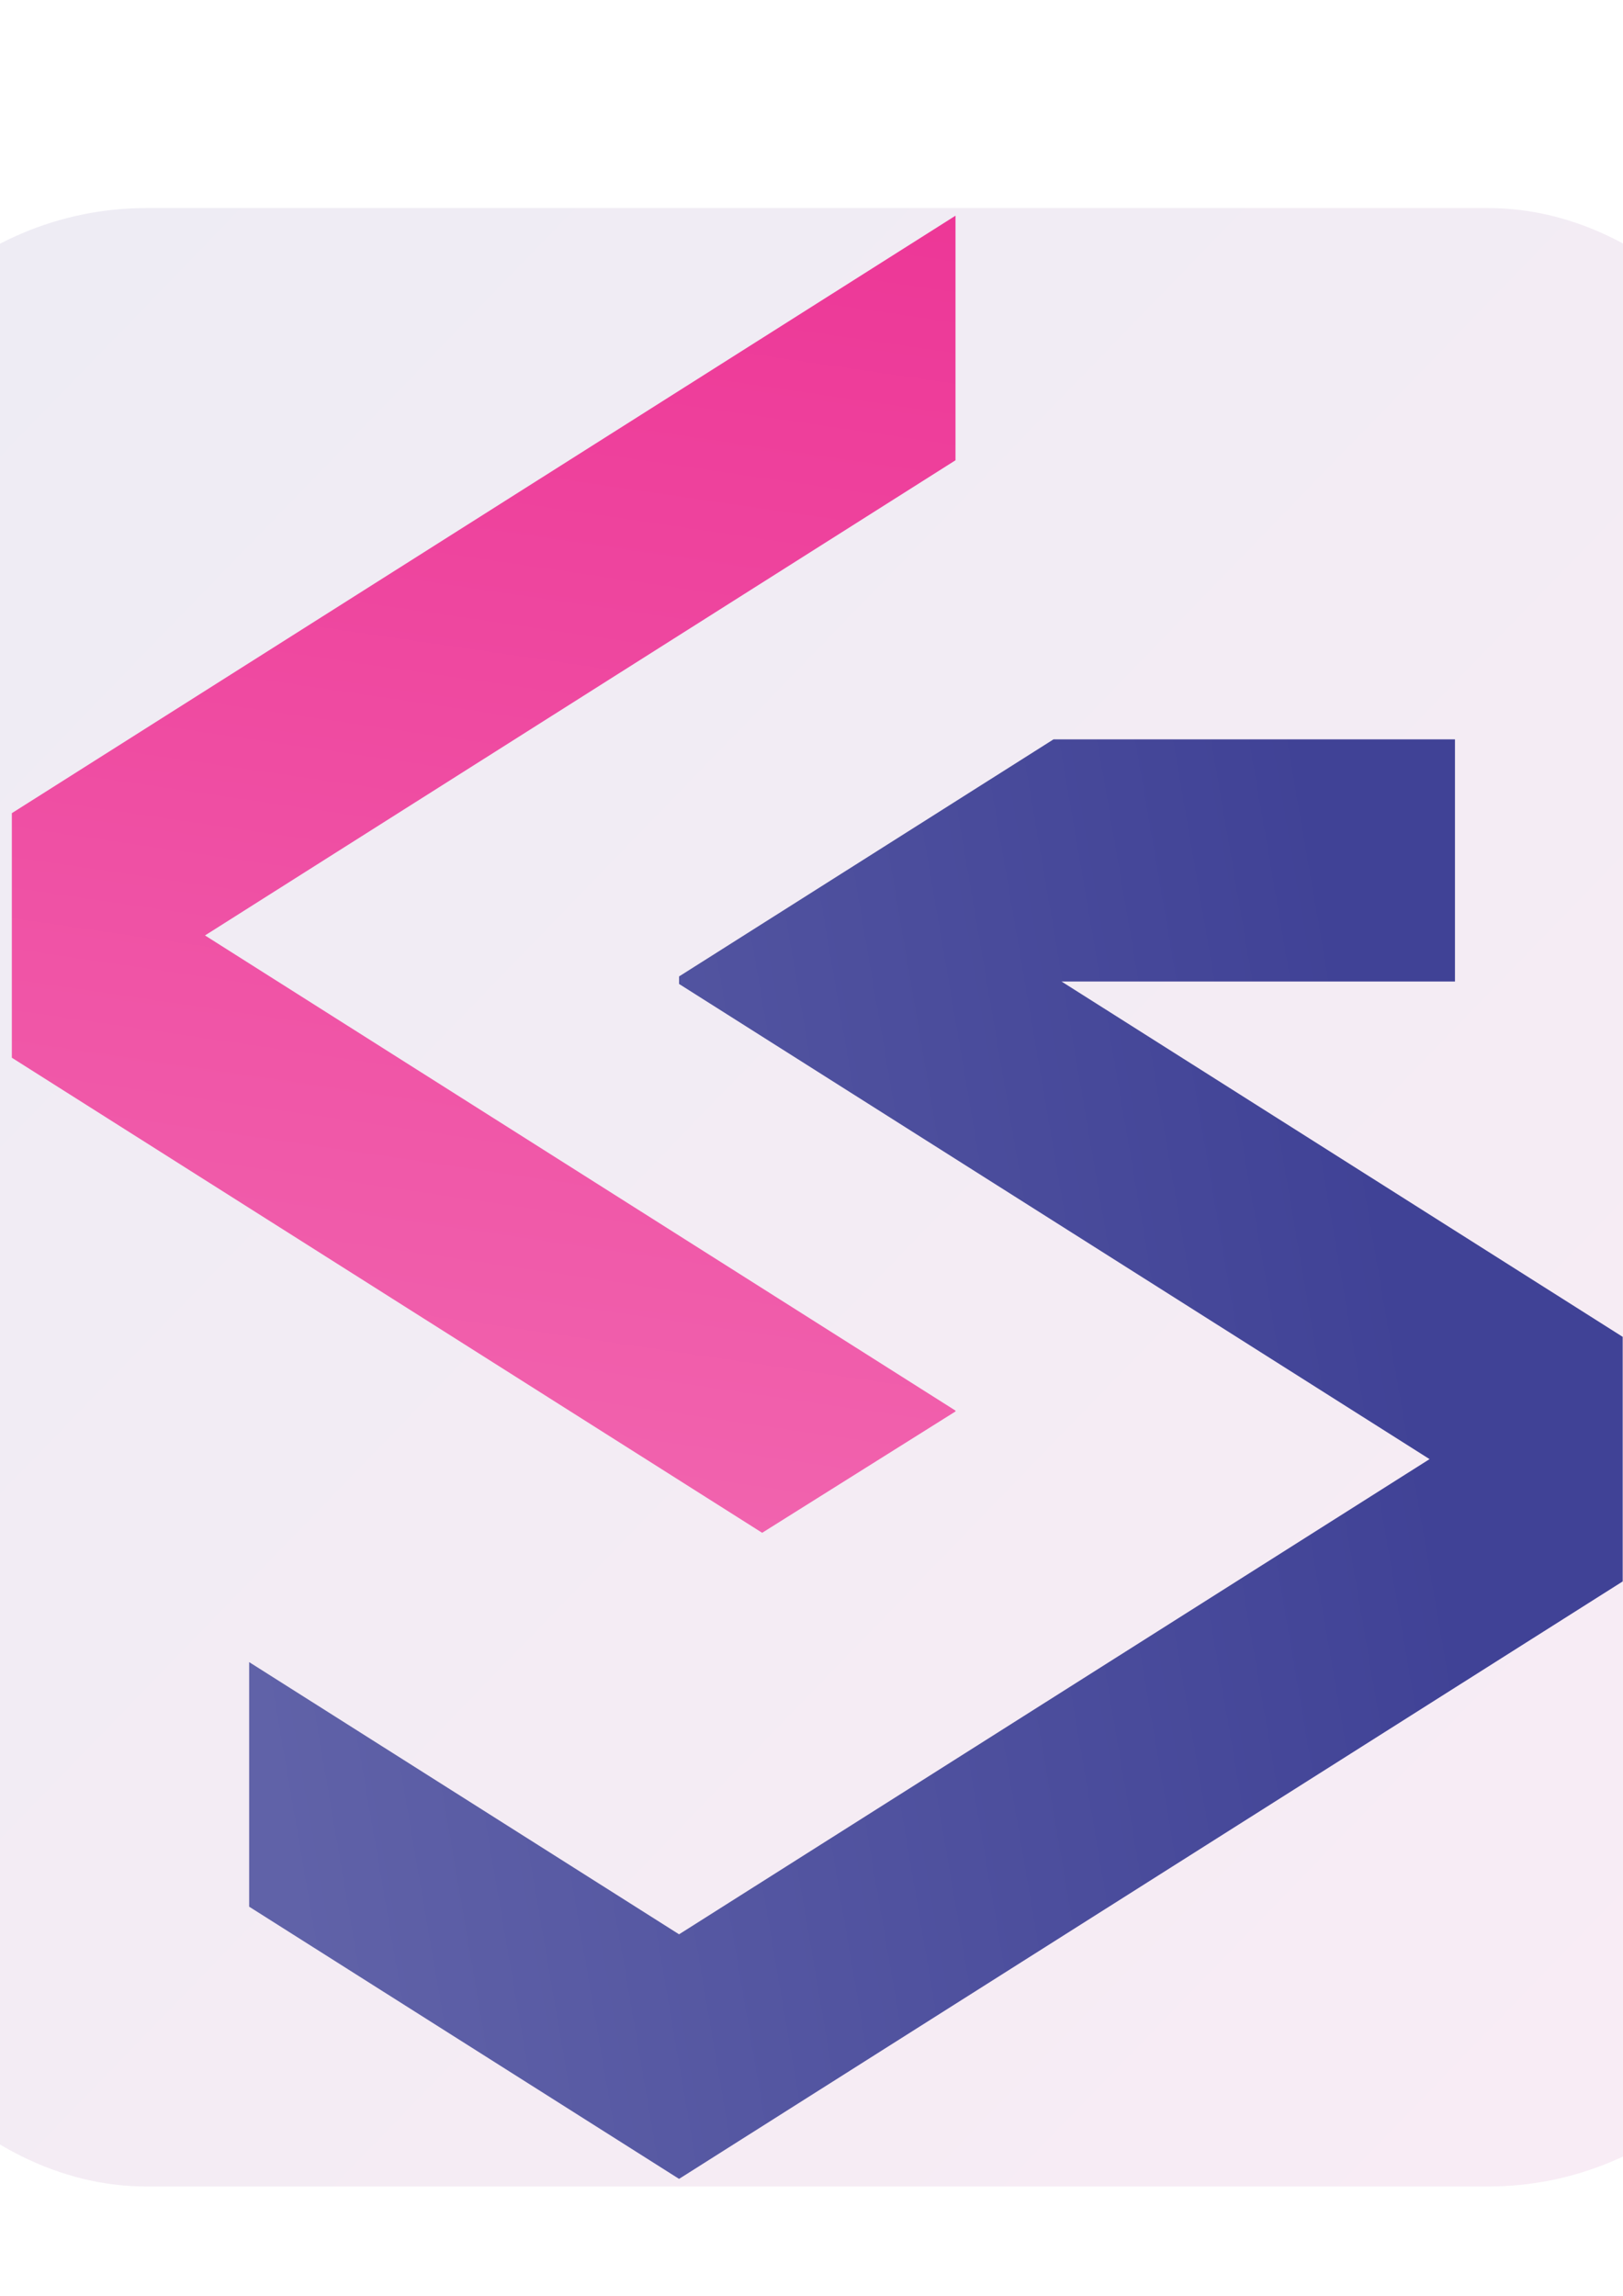 <?xml version="1.0" encoding="UTF-8" standalone="no"?>
<!-- Created with Inkscape (http://www.inkscape.org/) -->

<svg
   width="210mm"
   height="297mm"
   viewBox="0 0 210 297"
   version="1.1"
   id="svg5"
   inkscape:version="1.1.2 (1:1.1+202202050950+0a00cf5339)"
   sodipodi:docname="logo.svg"
   inkscape:export-filename="/home/prateek/Desktop/GITHUB_2021/mGeek/generatorjs/logo.png"
   inkscape:export-xdpi="75"
   inkscape:export-ydpi="75"
   xmlns:inkscape="http://www.inkscape.org/namespaces/inkscape"
   xmlns:sodipodi="http://sodipodi.sourceforge.net/DTD/sodipodi-0.dtd"
   xmlns:xlink="http://www.w3.org/1999/xlink"
   xmlns="http://www.w3.org/2000/svg"
   xmlns:svg="http://www.w3.org/2000/svg">
  <sodipodi:namedview
     id="namedview7"
     pagecolor="#505050"
     bordercolor="#eeeeee"
     borderopacity="1"
     inkscape:pageshadow="0"
     inkscape:pageopacity="0"
     inkscape:pagecheckerboard="0"
     inkscape:document-units="mm"
     showgrid="false"
     inkscape:zoom="0.36970398"
     inkscape:cx="-112.25197"
     inkscape:cy="910.18765"
     inkscape:window-width="1920"
     inkscape:window-height="1015"
     inkscape:window-x="0"
     inkscape:window-y="0"
     inkscape:window-maximized="1"
     inkscape:current-layer="layer1" />
  <defs
     id="defs2">
    <linearGradient
       inkscape:collect="always"
       id="linearGradient34167">
      <stop
         style="stop-color:#404296;stop-opacity:1"
         offset="0"
         id="stop34163" />
      <stop
         style="stop-color:#ee459e;stop-opacity:1"
         offset="1"
         id="stop34165" />
    </linearGradient>
    <linearGradient
       inkscape:collect="always"
       id="linearGradient23777">
      <stop
         style="stop-color:#6062a8;stop-opacity:1"
         offset="0"
         id="stop23773" />
      <stop
         style="stop-color:#404296;stop-opacity:1"
         offset="1"
         id="stop23775" />
    </linearGradient>
    <linearGradient
       inkscape:collect="always"
       id="linearGradient19091">
      <stop
         style="stop-color:#ed3797;stop-opacity:1;"
         offset="0"
         id="stop19087" />
      <stop
         style="stop-color:#f163ae;stop-opacity:1"
         offset="1"
         id="stop19089" />
    </linearGradient>
    <inkscape:path-effect
       effect="spiro"
       id="path-effect15569"
       is_visible="true"
       lpeversion="1" />
    <inkscape:path-effect
       effect="spiro"
       id="path-effect15565"
       is_visible="true"
       lpeversion="1" />
    <inkscape:path-effect
       effect="spiro"
       id="path-effect15561"
       is_visible="true"
       lpeversion="1" />
    <linearGradient
       inkscape:collect="always"
       xlink:href="#linearGradient23777"
       id="linearGradient23779"
       x1="53.707"
       y1="194.999"
       x2="163.824"
       y2="176.067"
       gradientUnits="userSpaceOnUse" />
    <linearGradient
       inkscape:collect="always"
       xlink:href="#linearGradient19091"
       id="linearGradient33607"
       x1="119.598"
       y1="60.093"
       x2="101.563"
       y2="182.939"
       gradientUnits="userSpaceOnUse" />
    <linearGradient
       inkscape:collect="always"
       xlink:href="#linearGradient34167"
       id="linearGradient34169"
       x1="-31.632"
       y1="31.022"
       x2="248.701"
       y2="302.565"
       gradientUnits="userSpaceOnUse" />
  </defs>
  <g
     inkscape:label="Layer 1"
     inkscape:groupmode="layer"
     id="layer1">
    <g
       id="g46170"
       transform="matrix(1.387,0,0,1.387,-20.616,-55.957)"
       inkscape:export-filename="/home/prateek/Desktop/GITHUB_2021/mGeek/generatorjs/favicon.ico"
       inkscape:export-xdpi="75"
       inkscape:export-ydpi="75">
      <rect
         style="opacity:0.1;fill:url(#linearGradient34169);fill-opacity:1;stroke-width:1.343;paint-order:markers stroke fill"
         id="rect34047"
         width="184.531"
         height="184.531"
         x="-1.159"
         y="59.749"
         ry="29.7" />
      <g
         id="g34131"
         transform="translate(-15.599,0.369)">
        <path
           id="rect16087"
           style="fill:url(#linearGradient33607);fill-opacity:1;stroke-width:1.323;paint-order:markers stroke fill"
           d="M 119.598,60.093 31.568,115.819 v 22.811 l 69.995,44.309 18.035,-11.318 v -0.077 L 49.586,127.224 119.598,82.905 Z" />
        <path
           id="rect16091"
           style="fill:url(#linearGradient23779);fill-opacity:1;stroke-width:1.323;paint-order:markers stroke fill"
           d="m 128.741,108.936 -34.93,22.112 v 0.475 0.225 l 70.012,44.32 -70.012,44.32 -40.105,-25.388 v 22.812 l 40.105,25.388 88.029,-55.725 v -5e-4 -22.811 -5e-4 L 129.492,131.522 h 36.702 v -22.587 z" />
      </g>
    </g>
  </g>
</svg>
